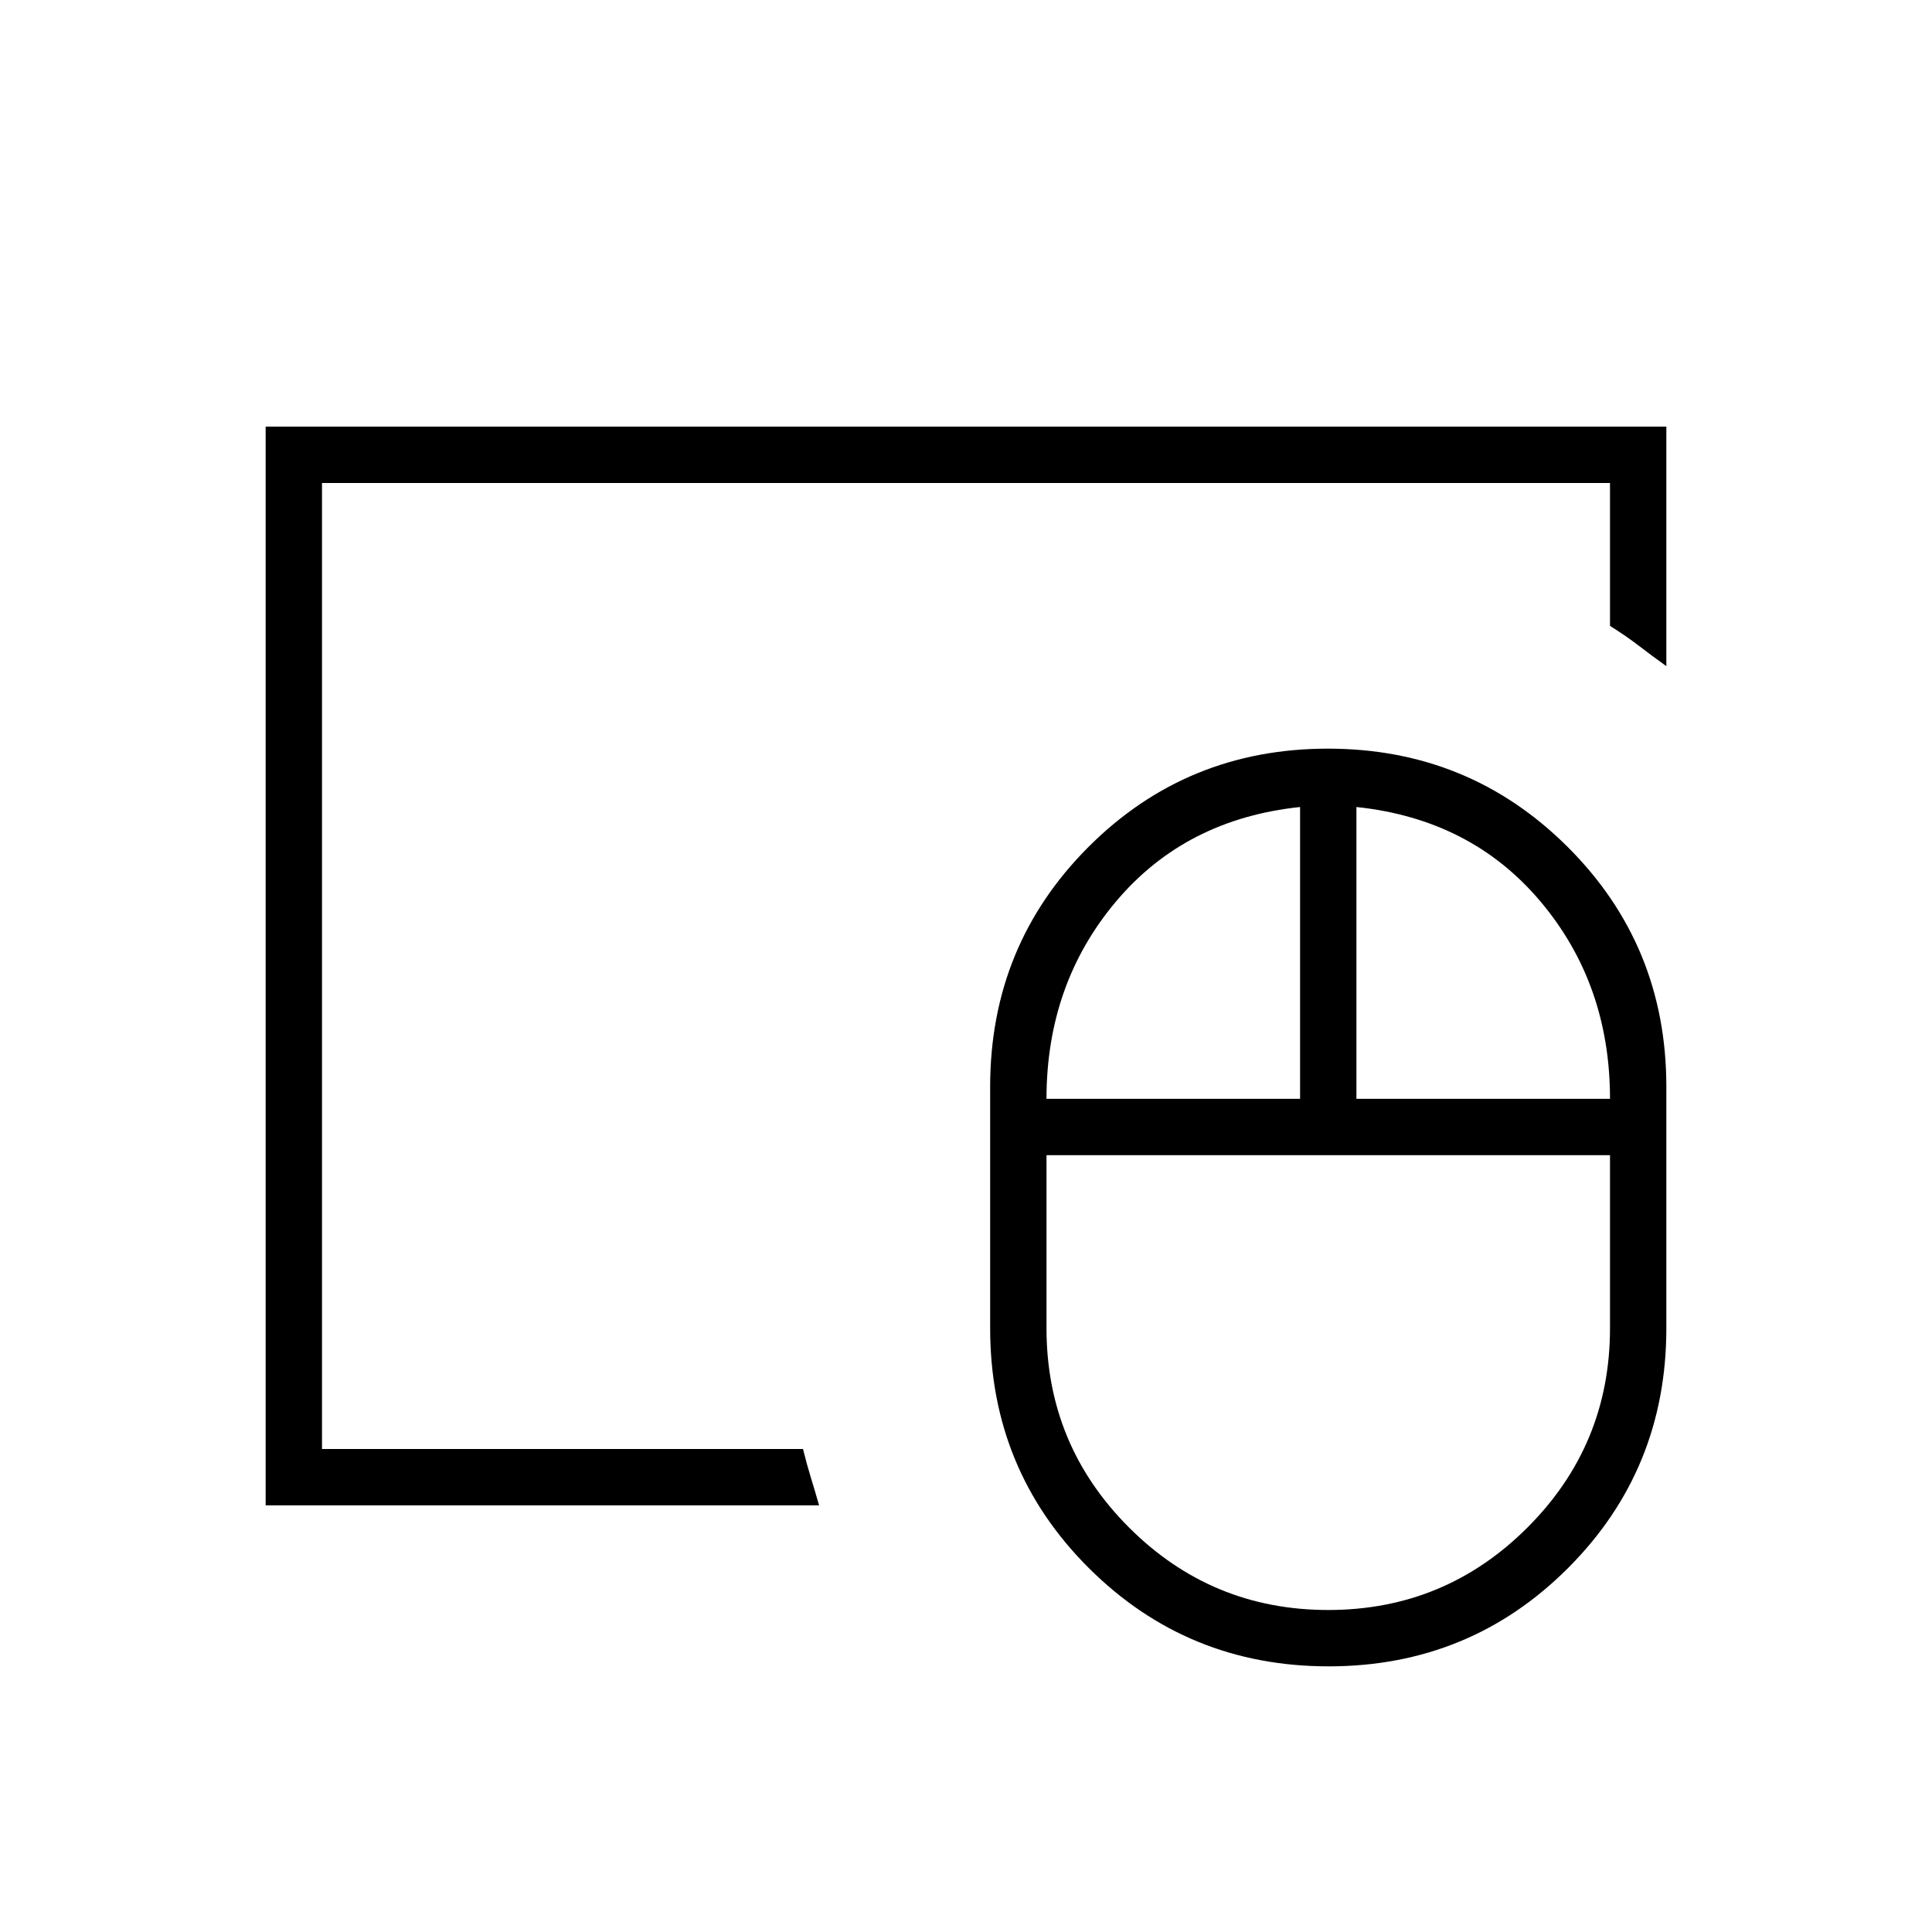<svg xmlns="http://www.w3.org/2000/svg" height="24" viewBox="0 -960 960 960" width="24"><path d="M660-160q58 0 99-41t41-99v-86H520v86q0 58 41 99t99 41ZM520-414h126v-145q-57 6-91.5 47T520-414Zm154 0h126q0-57-34.5-98T674-559v145Zm-13.82 282Q590-132 541-180.873 492-229.745 492-300v-120q0-70.255 48.821-119.127Q589.641-588 659.82-588 730-588 779-539.127 828-490.255 828-420v120q0 70.255-48.821 119.127Q730.359-132 660.18-132ZM160-240v-480 480Zm-28 28v-536h696v119q-7-5-13.5-10T800-649v-71H160v480h239q2 8 4 14.5t4 13.5H132Z"/></svg>